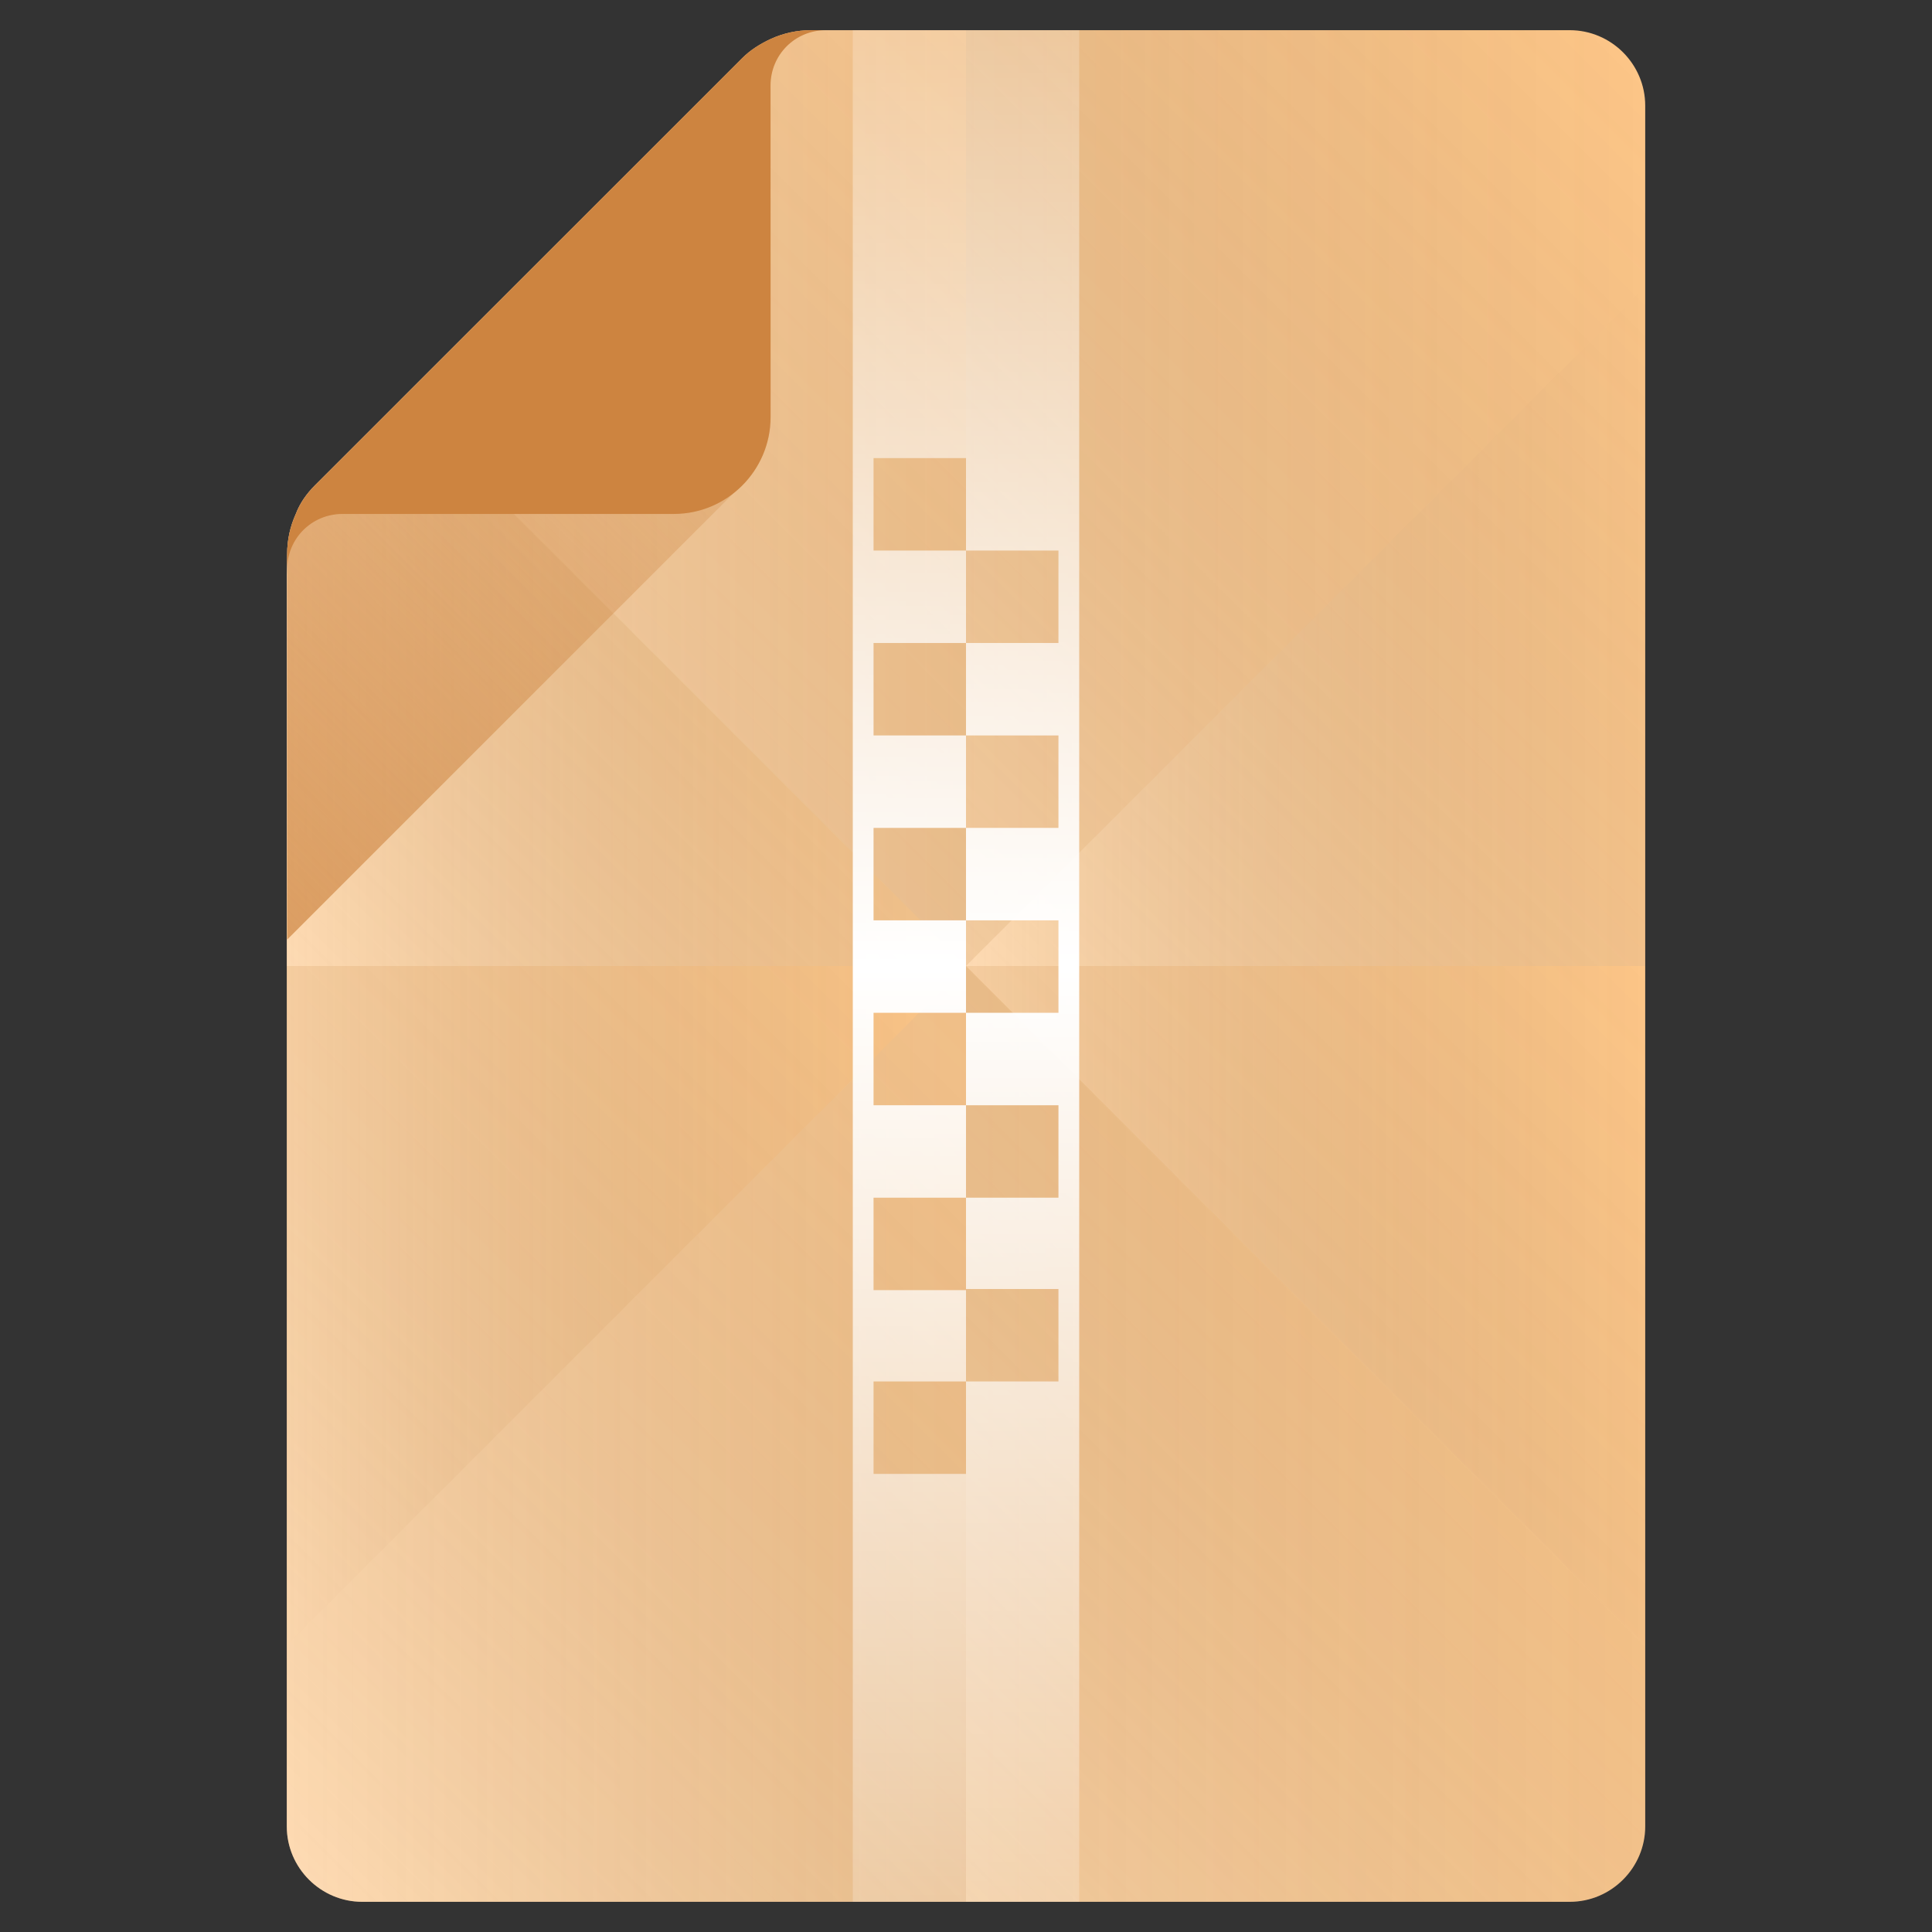 <?xml version="1.0" encoding="utf-8"?>
<!-- Generator: Adobe Illustrator 18.0.0, SVG Export Plug-In . SVG Version: 6.00 Build 0)  -->
<!DOCTYPE svg PUBLIC "-//W3C//DTD SVG 1.1//EN" "http://www.w3.org/Graphics/SVG/1.1/DTD/svg11.dtd">
<svg version="1.1" id="Layer_1" xmlns="http://www.w3.org/2000/svg" xmlns:xlink="http://www.w3.org/1999/xlink" x="0px" y="0px"
	 viewBox="0 0 512 512" enable-background="new 0 0 512 512" xml:space="preserve">
<rect x="0" y="0" width="512" height="512" fill="#333333" stroke="none"/>
<g>
	<path fill="#fdc688" d="M416,8H219h-4.1c-3.7,0-7.3,0.8-10.6,2.3c-2.8,1.3-5.4,2.9-7.6,5.1L83.5,128.6c-2.2,2.2-4,4.7-5.1,7.6
		c-1.5,3.3-2.3,6.9-2.3,10.6l-0.1,5.7V484c0,11,9,20,20,20h320c11,0,20-9,20-20V28C436,17,427,8,416,8z"/>
	<g>
		<linearGradient id="SVGID_1_" gradientUnits="userSpaceOnUse" x1="91.025" y1="271.025" x2="305.025" y2="57.025">
			<stop  offset="0" style="stop-color:#FFFFFF;stop-opacity:0.2"/>
			<stop  offset="1" style="stop-color:#231F20;stop-opacity:0"/>
		</linearGradient>
		<path fill="url(#SVGID_1_)" d="M256,256V8h-37h-4.1c-3.7,0-7.3,0.8-10.6,2.3c-2.8,1.3-5.4,2.9-7.6,5.1L83.5,128.6
			c-2.2,2.2-4,4.7-5.1,7.6c-1.5,3.3-2.3,6.9-2.3,10.6l-0.1,5.7V256H256z"/>
		<linearGradient id="SVGID_2_" gradientUnits="userSpaceOnUse" x1="239" y1="239" x2="447.125" y2="30.875">
			<stop  offset="0" style="stop-color:#FFFFFF;stop-opacity:0.2"/>
			<stop  offset="1" style="stop-color:#231F20;stop-opacity:0"/>
		</linearGradient>
		<path fill="url(#SVGID_2_)" d="M416,8H256v248h180V28C436,17,427,8,416,8z"/>
		<linearGradient id="SVGID_3_" gradientUnits="userSpaceOnUse" x1="64.875" y1="481.125" x2="273" y2="273">
			<stop  offset="0" style="stop-color:#FFFFFF;stop-opacity:0.2"/>
			<stop  offset="1" style="stop-color:#231F20;stop-opacity:0"/>
		</linearGradient>
		<path fill="url(#SVGID_3_)" d="M76,484c0,11,9,20,20,20h160V256H76V484z"/>
		<linearGradient id="SVGID_4_" gradientUnits="userSpaceOnUse" x1="236.062" y1="484.062" x2="450.062" y2="270.062">
			<stop  offset="0" style="stop-color:#FFFFFF;stop-opacity:0.2"/>
			<stop  offset="1" style="stop-color:#231F20;stop-opacity:0"/>
		</linearGradient>
		<path fill="url(#SVGID_4_)" d="M256,256v248h160c11,0,20-9,20-20V256H256z"/>
	</g>
	<g>
		<linearGradient id="SVGID_5_" gradientUnits="userSpaceOnUse" x1="76" y1="271.025" x2="256" y2="271.025">
			<stop  offset="0" style="stop-color:#FFFFFF;stop-opacity:0.2"/>
			<stop  offset="1" style="stop-color:#231F20;stop-opacity:0"/>
		</linearGradient>
		<path fill="url(#SVGID_5_)" d="M256,256L106,106l-22.5,22.5c-2.2,2.2-4,4.7-5.1,7.6c-1.5,3.3-2.3,6.9-2.3,10.6l-0.1,5.7V436
			L256,256z"/>
		<linearGradient id="SVGID_6_" gradientUnits="userSpaceOnUse" x1="106.05" y1="132" x2="436" y2="132">
			<stop  offset="0" style="stop-color:#FFFFFF;stop-opacity:0.2"/>
			<stop  offset="1" style="stop-color:#231F20;stop-opacity:0"/>
		</linearGradient>
		<path fill="url(#SVGID_6_)" d="M256,256L436,76V28c0-11-9-20-20-20H219h-4.1c-3.7,0-7.3,0.8-10.6,2.3c-2.8,1.3-5.4,2.9-7.6,5.1
			L106,106L256,256z"/>
		<linearGradient id="SVGID_7_" gradientUnits="userSpaceOnUse" x1="76" y1="380" x2="436" y2="380">
			<stop  offset="0" style="stop-color:#FFFFFF;stop-opacity:0.2"/>
			<stop  offset="1" style="stop-color:#231F20;stop-opacity:0"/>
		</linearGradient>
		<path fill="url(#SVGID_7_)" d="M436,484v-48L256,256L76,436v48c0,11,9,20,20,20h320C427,504,436,495,436,484z"/>
		<linearGradient id="SVGID_8_" gradientUnits="userSpaceOnUse" x1="256" y1="256" x2="436" y2="256">
			<stop  offset="0" style="stop-color:#FFFFFF;stop-opacity:0.2"/>
			<stop  offset="1" style="stop-color:#231F20;stop-opacity:0"/>
		</linearGradient>
		<polygon fill="url(#SVGID_8_)" points="436,436 436,76 256,256 		"/>
	</g>
	
		<linearGradient id="SVGID_9_" gradientUnits="userSpaceOnUse" x1="95.8" y1="-70.4" x2="462.7" y2="-437.3" gradientTransform="matrix(0.5 0 0 0.5 0 256)">
		<stop  offset="0" style="stop-color:#cd8440"/>
		<stop  offset="1" style="stop-color:#cd8440;stop-opacity:0"/>
	</linearGradient>
	<path opacity="0.7" fill="url(#SVGID_9_)" enable-background="new    " d="M196.7,15.6L83.5,128.8c-2.2,2.2-4,4.7-5.1,7.6
		c-1.5,3.3-2.3,6.9-2.3,10.6v102l120.6-120.6c4.9-4.9,7.6-11.3,7.6-18.1v-100C201.5,11.6,198.9,13.4,196.7,15.6z"/>
	<path fill="#cd8440" d="M214.9,8c-3.7,0-7.3,0.8-10.6,2.3c-2.8,1.3-5.4,2.9-7.6,5.1L83.5,128.6c-2.2,2.2-4,4.7-5.1,7.6
		c-1.5,3.3-2.3,6.9-2.3,10.6v4.1c0-8.2,6.5-14.7,14.7-14.7h87.8c14.1,0,25.6-11.5,25.6-25.6V22.7c0-8.2,6.5-14.7,14.7-14.7H214.9z"
		/>
</g>
<g display="none">
	<rect x="231.5" y="107.4" display="inline" fill="#FFFFFF" width="24.5" height="24.5"/>
	<rect x="231.5" y="156.4" display="inline" fill="#FFFFFF" width="24.5" height="24.5"/>
	<rect x="231.5" y="205.4" display="inline" fill="#FFFFFF" width="24.5" height="24.5"/>
	<rect x="231.5" y="254.4" display="inline" fill="#FFFFFF" width="24.5" height="24.5"/>
	<g display="inline">
		<rect x="256" y="131.9" fill="#FFFFFF" width="24.5" height="24.5"/>
		<rect x="256" y="180.9" fill="#FFFFFF" width="24.5" height="24.5"/>
		<rect x="256" y="229.9" fill="#FFFFFF" width="24.5" height="24.5"/>
		<rect x="256" y="278.9" fill="#FFFFFF" width="24.5" height="24.5"/>
	</g>
	<rect x="231.5" y="303.4" display="inline" fill="#FFFFFF" width="24.5" height="24.5"/>
	<rect x="256" y="327.6" display="inline" fill="#FFFFFF" width="24.5" height="24.5"/>
	<rect x="231.5" y="352.1" display="inline" fill="#FFFFFF" width="24.5" height="24.5"/>
</g>
<rect x="226" y="8" display="none" fill="#FFFFFF" width="60" height="496"/>
<linearGradient id="SVGID_10_" gradientUnits="userSpaceOnUse" x1="256" y1="504" x2="256" y2="8">
	<stop  offset="0" style="stop-color:#FFFFFF;stop-opacity:0.2"/>
	<stop  offset="0.5" style="stop-color:#FFFFFF"/>
	<stop  offset="1" style="stop-color:#FFFFFF;stop-opacity:0.2"/>
</linearGradient>
<path fill="url(#SVGID_10_)" d="M226,8v496h60V8H226z M280.5,170.4H256v24.5h24.5v24.5H256v24.5h24.5v24.5H256v24.5h24.5v24.5H256
	v24.2h24.5v24.5H256v24.5h-24.5v-24.5H256v-24.2h-24.5v-24.5H256v-24.5h-24.5v-24.5H256v-24.5h-24.5v-24.5H256v-24.5h-24.5v-24.5
	H256v-24.5h-24.5v-24.5H256v24.5h24.5V170.4z"/>
<g id="g108" display="none">
	<g id="g146" transform="translate(270.729,111.595)" display="inline">
		<path id="path148" fill="#DBDBDB" d="M4,376.9c0.4,2.4-1.4,4.4-3.8,4.4h-29.8c-2.4,0-4.1-2-3.8-4.4l8.4-56.1
			c0.4-2.4,2.6-4.4,5.1-4.4h10.8c2.4,0,4.7,1.9,5,4.4L4,376.9z"/>
	</g>
	<g id="g150" transform="translate(264.135,165.022)" display="inline">
		<path id="path152" fill="#DBDBDB" d="M2.2,255.7c0,2.4-2,4.4-4.4,4.4H-14c-2.4,0-4.4-2-4.4-4.4v-11.9c0-2.4,2-4.4,4.4-4.4h11.9
			c2.4,0,4.4,2,4.4,4.4v11.9H2.2z"/>
	</g>
	<g id="g154" transform="translate(262.062,166.214)" display="inline">
		<path id="path156" fill="#F9F9F9" d="M1.7,253c0,1.8-1.4,3.2-3.2,3.2h-8.9c-1.8,0-3.2-1.4-3.2-3.2v-8.9c0-1.8,1.4-3.2,3.2-3.2h8.9
			c1.8,0,3.2,1.4,3.2,3.2V253z"/>
	</g>
	<g id="g158" transform="translate(267.707,118.206)" display="inline">
		<path id="path160" fill="#F9F9F9" d="M3.2,361.9c0.3,1.9-1.1,3.5-3,3.5h-23.8c-1.9,0-3.2-1.5-2.9-3.5l6.6-44.6
			c0.3-1.9,2.1-3.4,4-3.4h8.6c1.9,0,3.7,1.6,4,3.4L3.2,361.9z"/>
	</g>
</g>
</svg>
